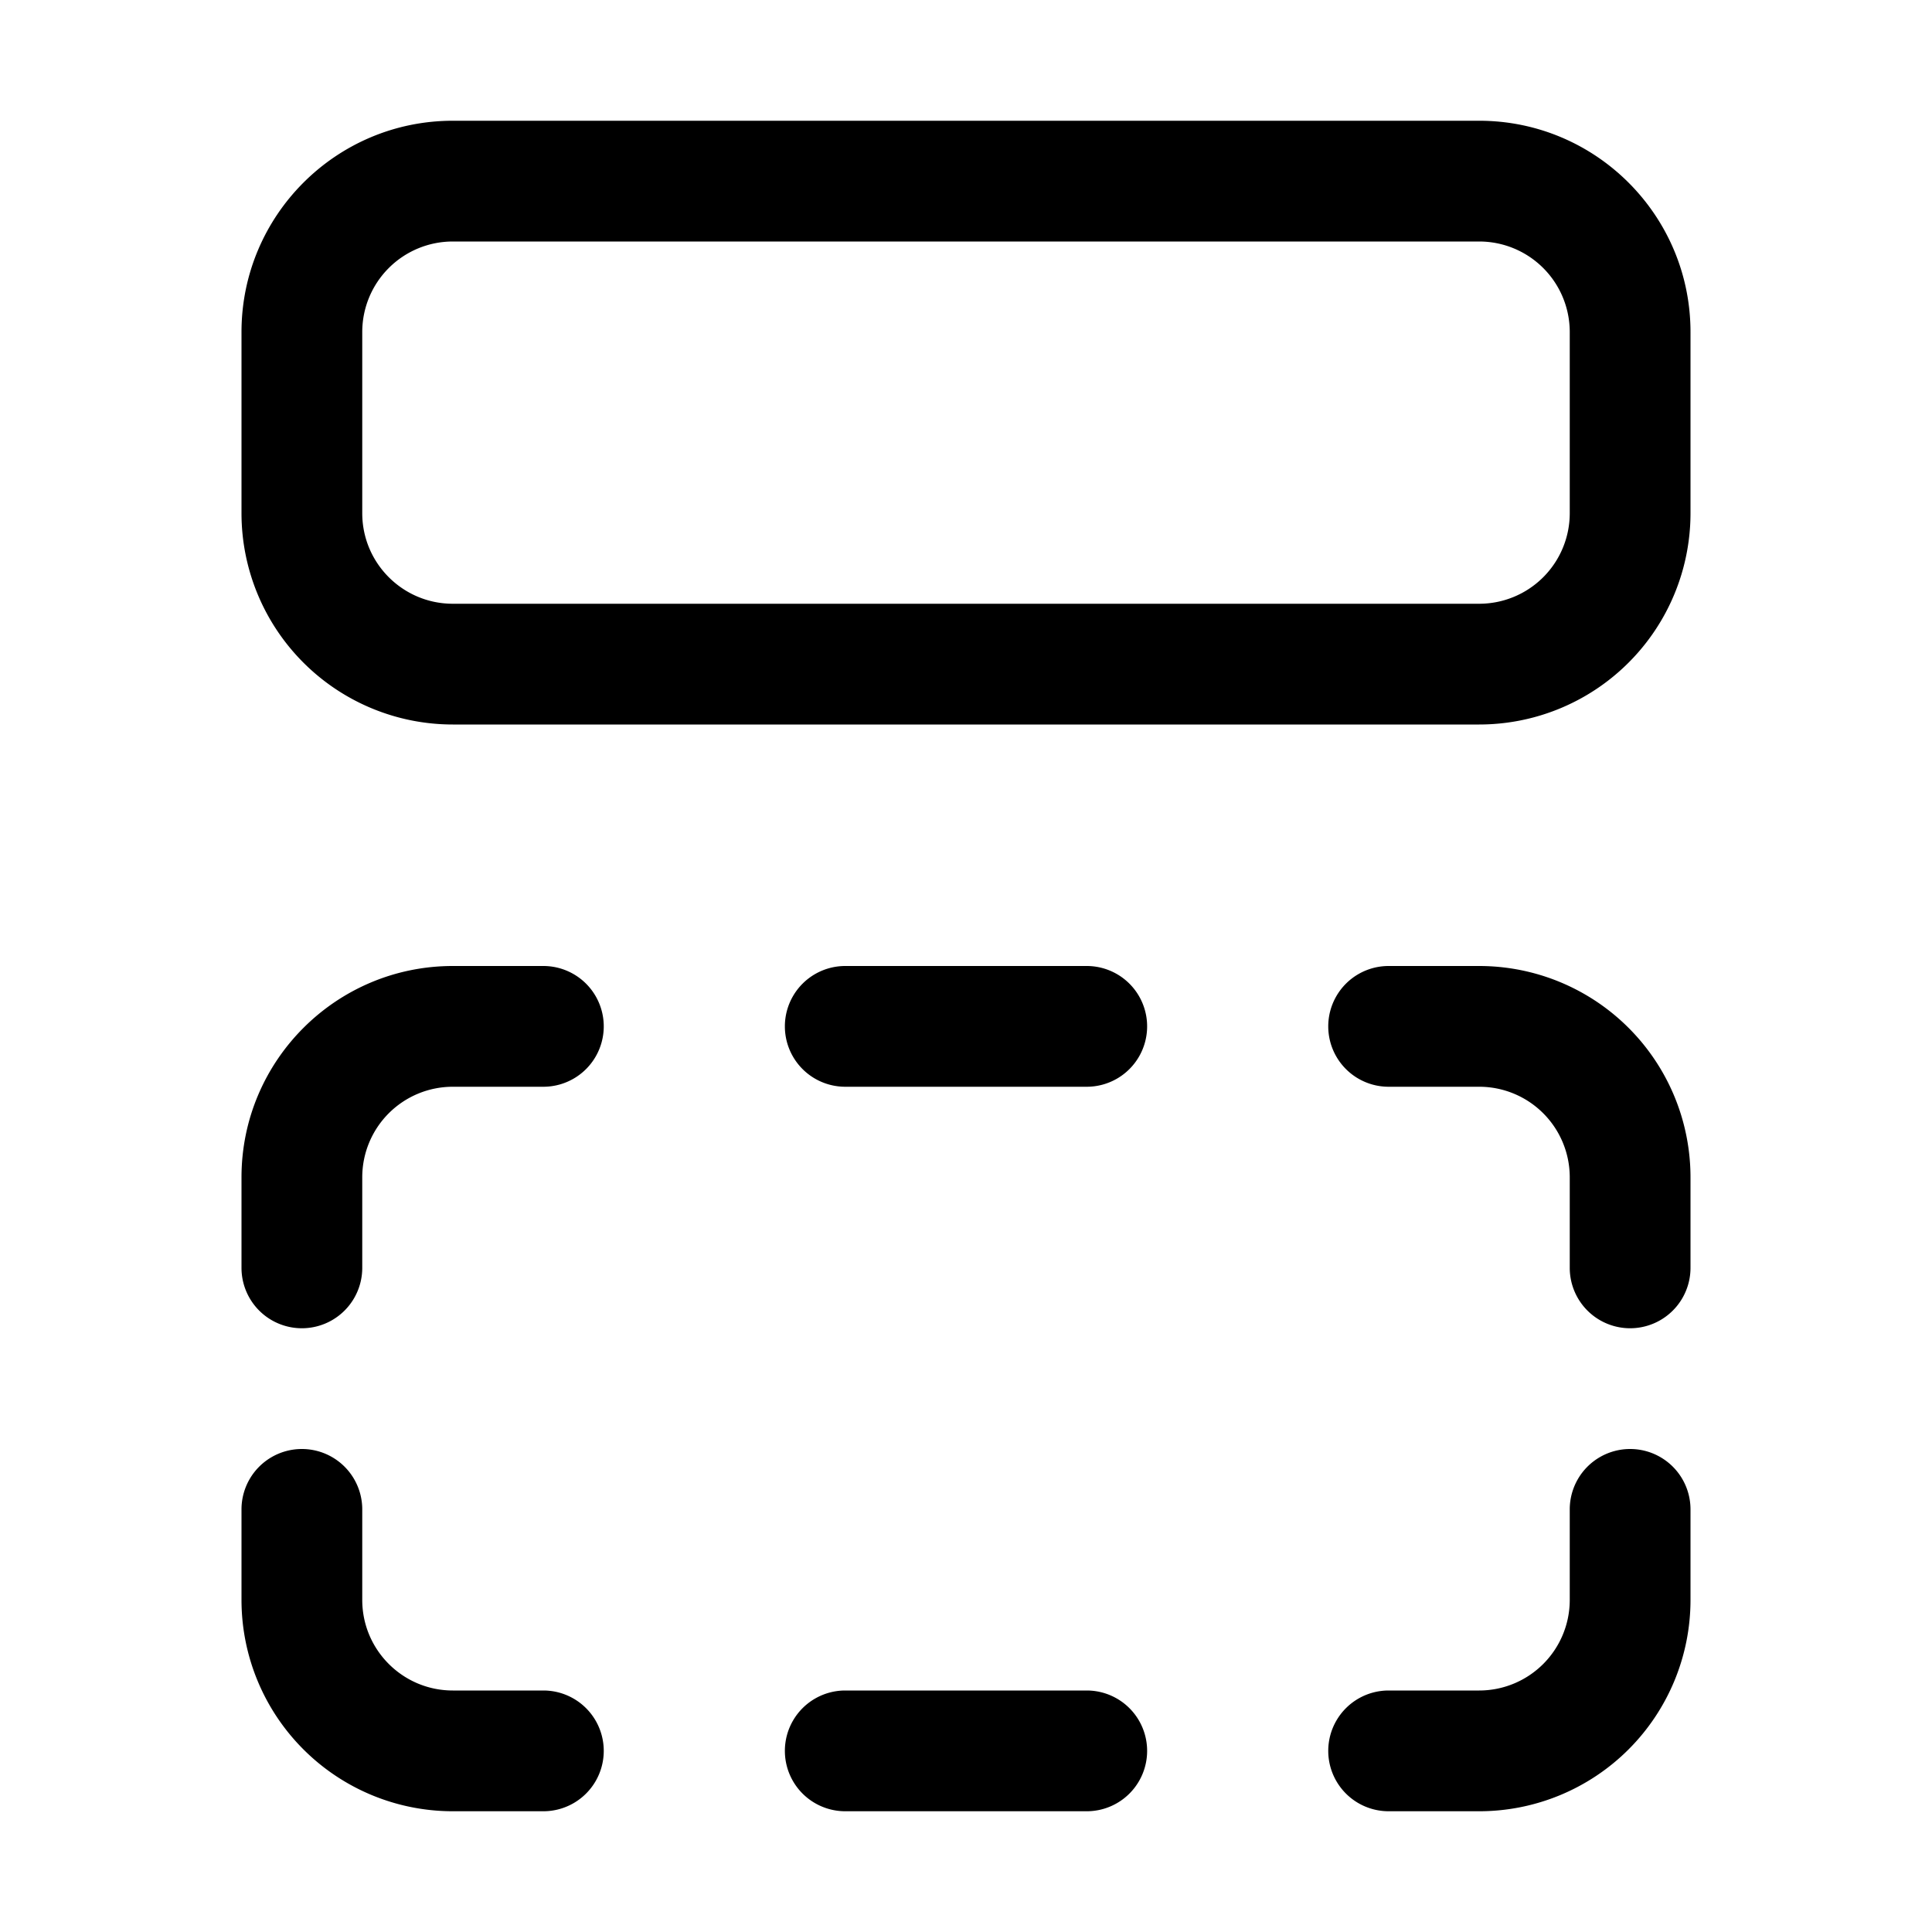 <svg xmlns="http://www.w3.org/2000/svg" width="16" height="16" fill="currentColor"><path d="M2 2.75C2 1.784 2.784 1 3.75 1h8.5c.966 0 1.75.784 1.75 1.75v1.5A1.75 1.75 0 0 1 12.25 6h-8.5A1.75 1.75 0 0 1 2 4.25v-1.5ZM3.75 2a.75.75 0 0 0-.75.75v1.5c0 .414.336.75.75.75h8.5a.75.75 0 0 0 .75-.75v-1.5a.75.75 0 0 0-.75-.75h-8.5ZM3.75 9a.75.75 0 0 0-.75.75v.75a.5.5 0 0 1-1 0v-.75C2 8.784 2.784 8 3.75 8h.75a.5.5 0 0 1 0 1h-.75ZM13 13.25a.75.75 0 0 1-.75.75h-.75a.5.5 0 0 0 0 1h.75A1.75 1.75 0 0 0 14 13.25v-.75a.5.5 0 0 0-1 0v.75ZM12.25 9a.75.75 0 0 1 .75.75v.75a.5.5 0 0 0 1 0v-.75A1.75 1.75 0 0 0 12.25 8h-.75a.5.5 0 0 0 0 1h.75ZM3 13.25c0 .414.336.75.75.75h.75a.5.5 0 0 1 0 1h-.75A1.75 1.75 0 0 1 2 13.25v-.75a.5.5 0 0 1 1 0v.75ZM9 9H7a.5.5 0 0 1 0-1h2a.5.5 0 0 1 0 1ZM7 15h2a.5.5 0 0 0 0-1H7a.5.5 0 0 0 0 1Z"/></svg>